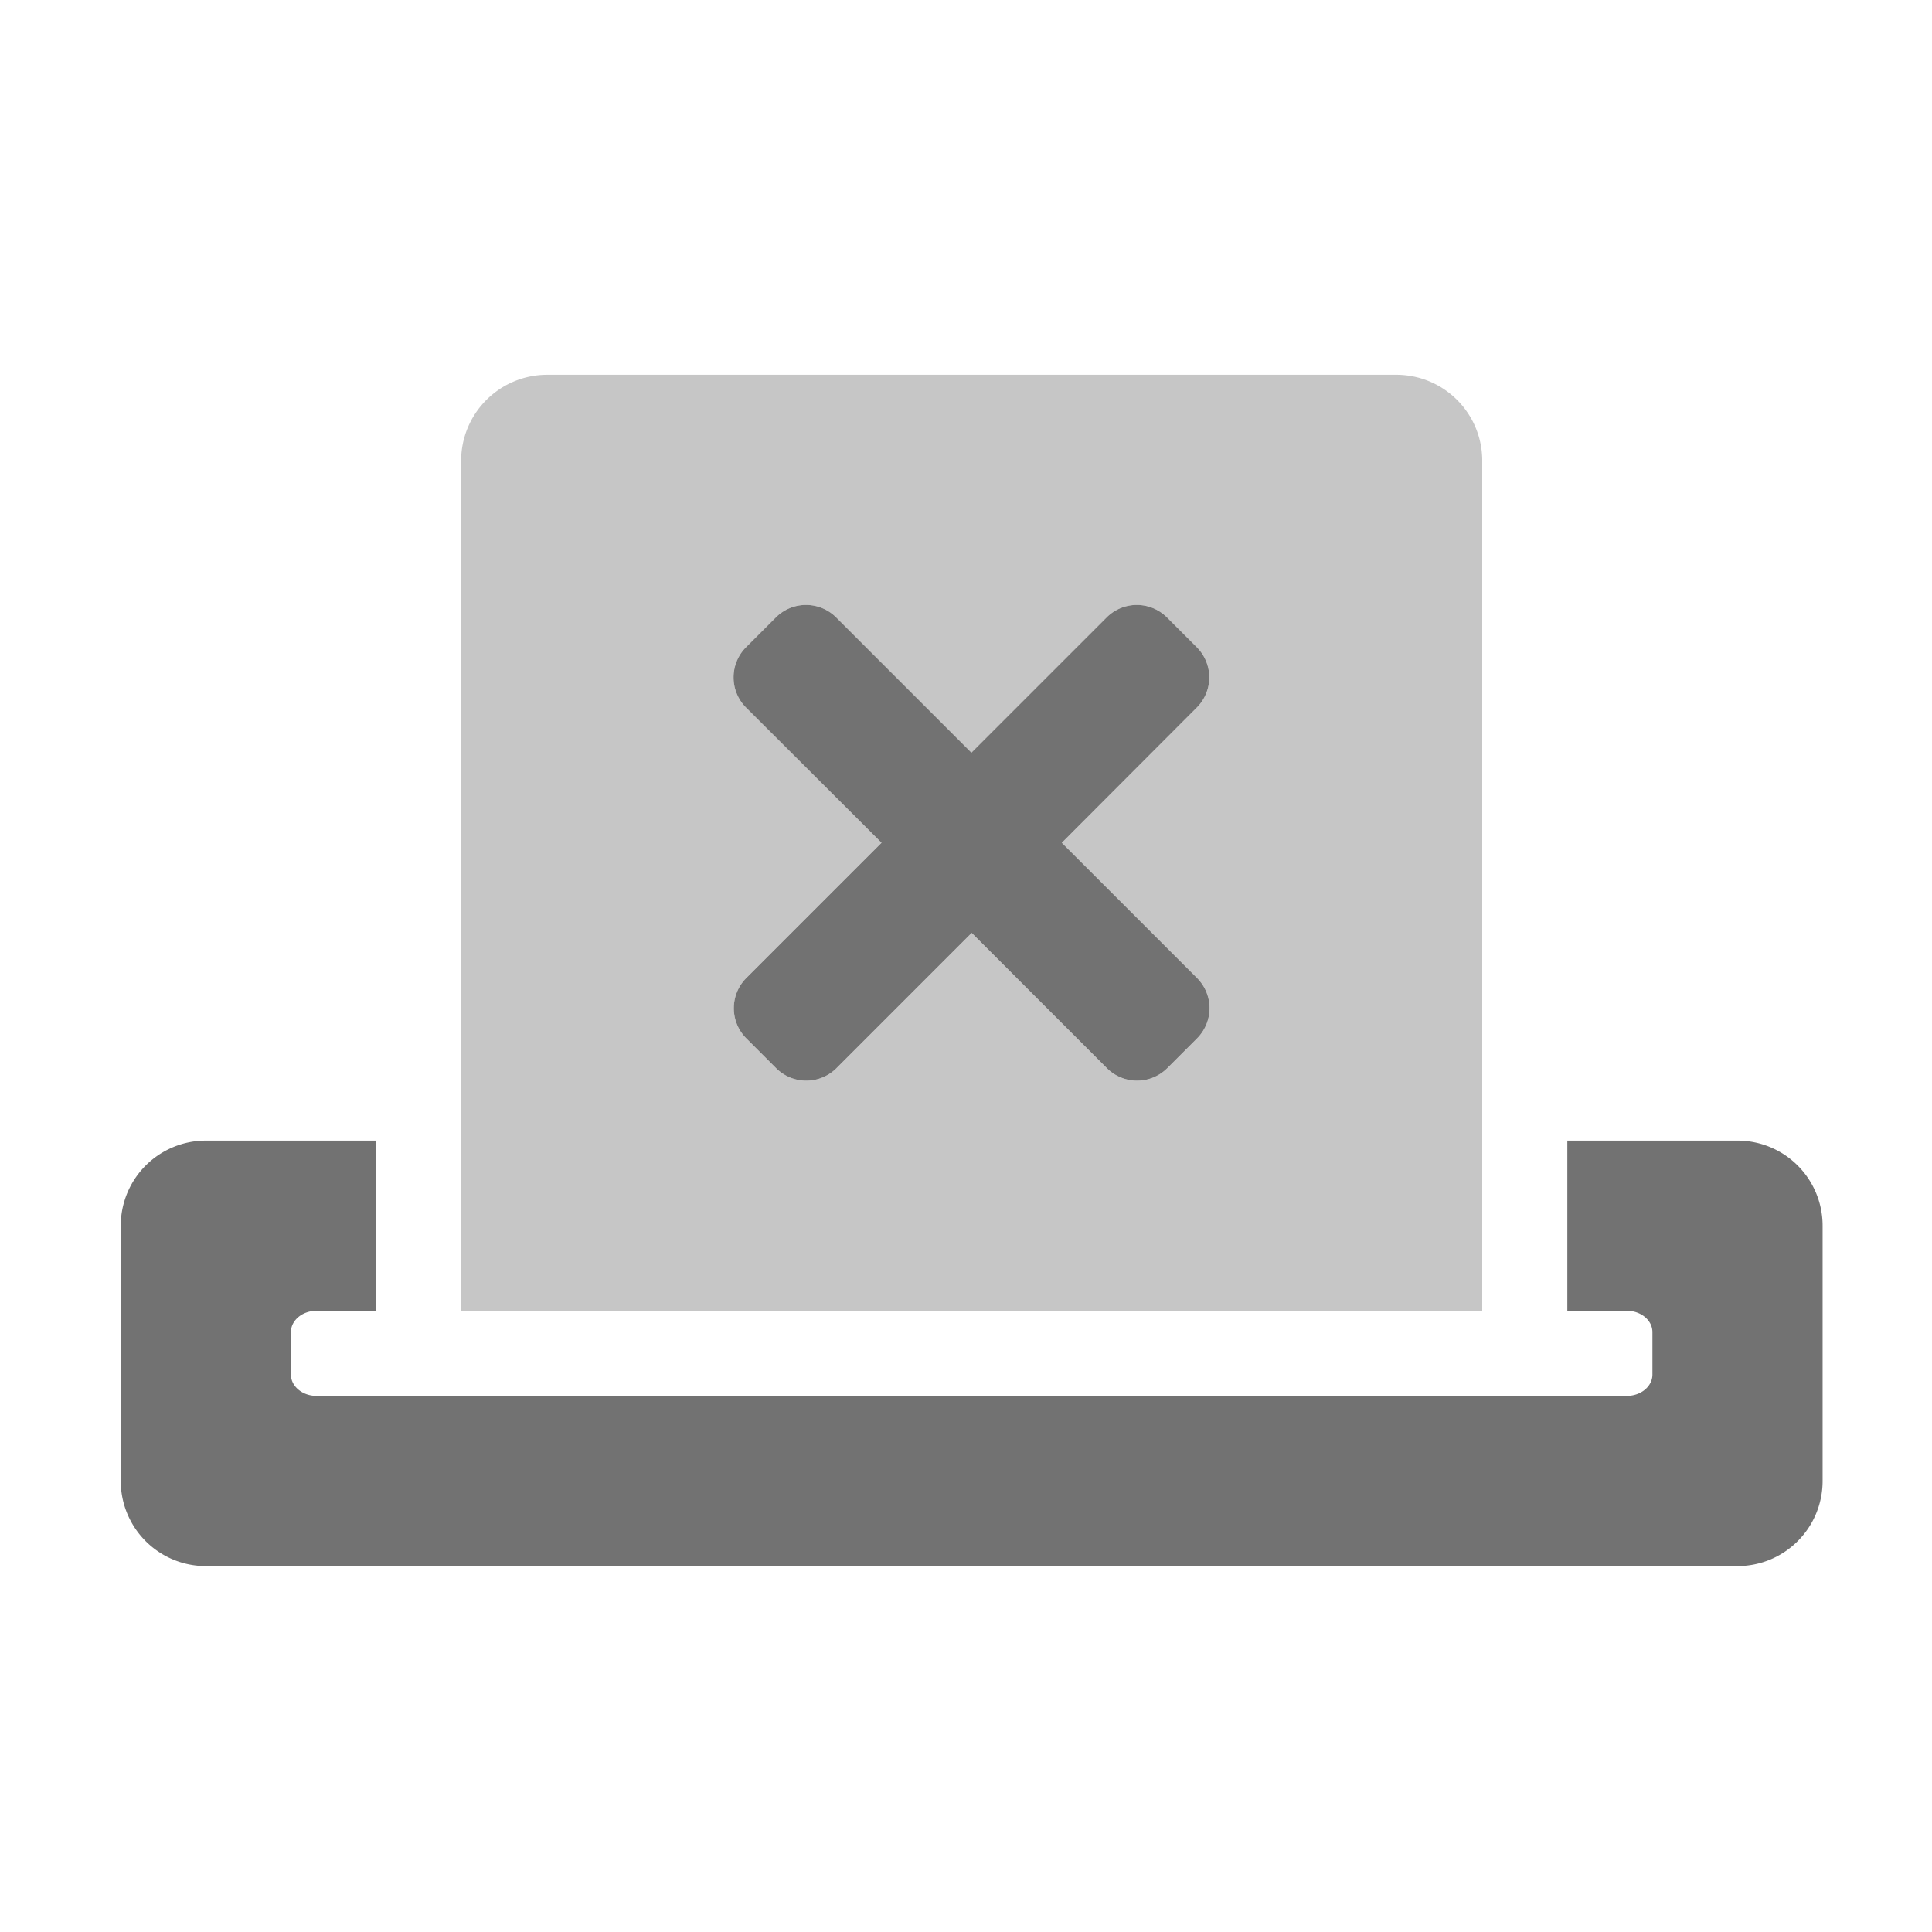﻿<?xml version='1.0' encoding='UTF-8'?>
<svg viewBox="-2 -4.798 32 31.997" xmlns="http://www.w3.org/2000/svg">
  <g transform="matrix(1.001, 0, 0, 1.001, 0, 0)">
    <g transform="matrix(0.044, 0, 0, 0.044, 0, 0)">
      <defs>
        <style>.fa-secondary{opacity:.4}</style>
      </defs>
      <path d="M512, 64.3A32.29 32.29 0 0 0 479.7, 32L160.4, 32A32.37 32.37 0 0 0 128, 64.3L128, 384L512, 384zM404.8, 281.5L393.5, 292.8A16.06 16.06 0 0 1 370.9, 292.8L320, 241.9L269.1, 292.8A16.06 16.06 0 0 1 246.5, 292.8L235.2, 281.5A16.06 16.06 0 0 1 235.2, 258.9L286.1, 208L235.1, 157.1A16.06 16.06 0 0 1 235.1, 134.5L246.4, 123.2A16.06 16.06 0 0 1 269, 123.2L319.9, 174.1L370.8, 123.2A16.06 16.06 0 0 1 393.4, 123.2L404.7, 134.5A16.06 16.06 0 0 1 404.7, 157.1L353.9, 208L404.8, 258.9A16.06 16.06 0 0 1 404.8, 281.5z" fill="#727272" opacity="0.4" fill-opacity="1" class="Black" />
      <path d="M286.1, 208L235.2, 258.9A16.06 16.06 0 0 0 235.2, 281.5L246.5, 292.8A16.06 16.06 0 0 0 269.1, 292.8L320, 241.9L370.9, 292.8A16.06 16.06 0 0 0 393.5, 292.8L404.8, 281.5A16.06 16.06 0 0 0 404.8, 258.9L353.9, 208L404.7, 157.1A16.06 16.06 0 0 0 404.7, 134.5L393.4, 123.2A16.06 16.06 0 0 0 370.8, 123.2L319.9, 174.1L269, 123.2A16.06 16.06 0 0 0 246.4, 123.2L235.1, 134.5A16.06 16.06 0 0 0 235.1, 157.1zM608, 320L544, 320L544, 384L566.4, 384C571.7, 384 576, 387.6 576, 392L576, 408C576, 412.4 571.7, 416 566.4, 416L73.6, 416C68.3, 416 64, 412.4 64, 408L64, 392C64, 387.6 68.3, 384 73.6, 384L96, 384L96, 320L32, 320A32 32 0 0 0 0, 352L0, 448A32 32 0 0 0 32, 480L608, 480A32 32 0 0 0 640, 448L640, 352A32 32 0 0 0 608, 320z" fill="#727272" fill-opacity="1" class="Black" />
    </g>
  </g>
</svg>